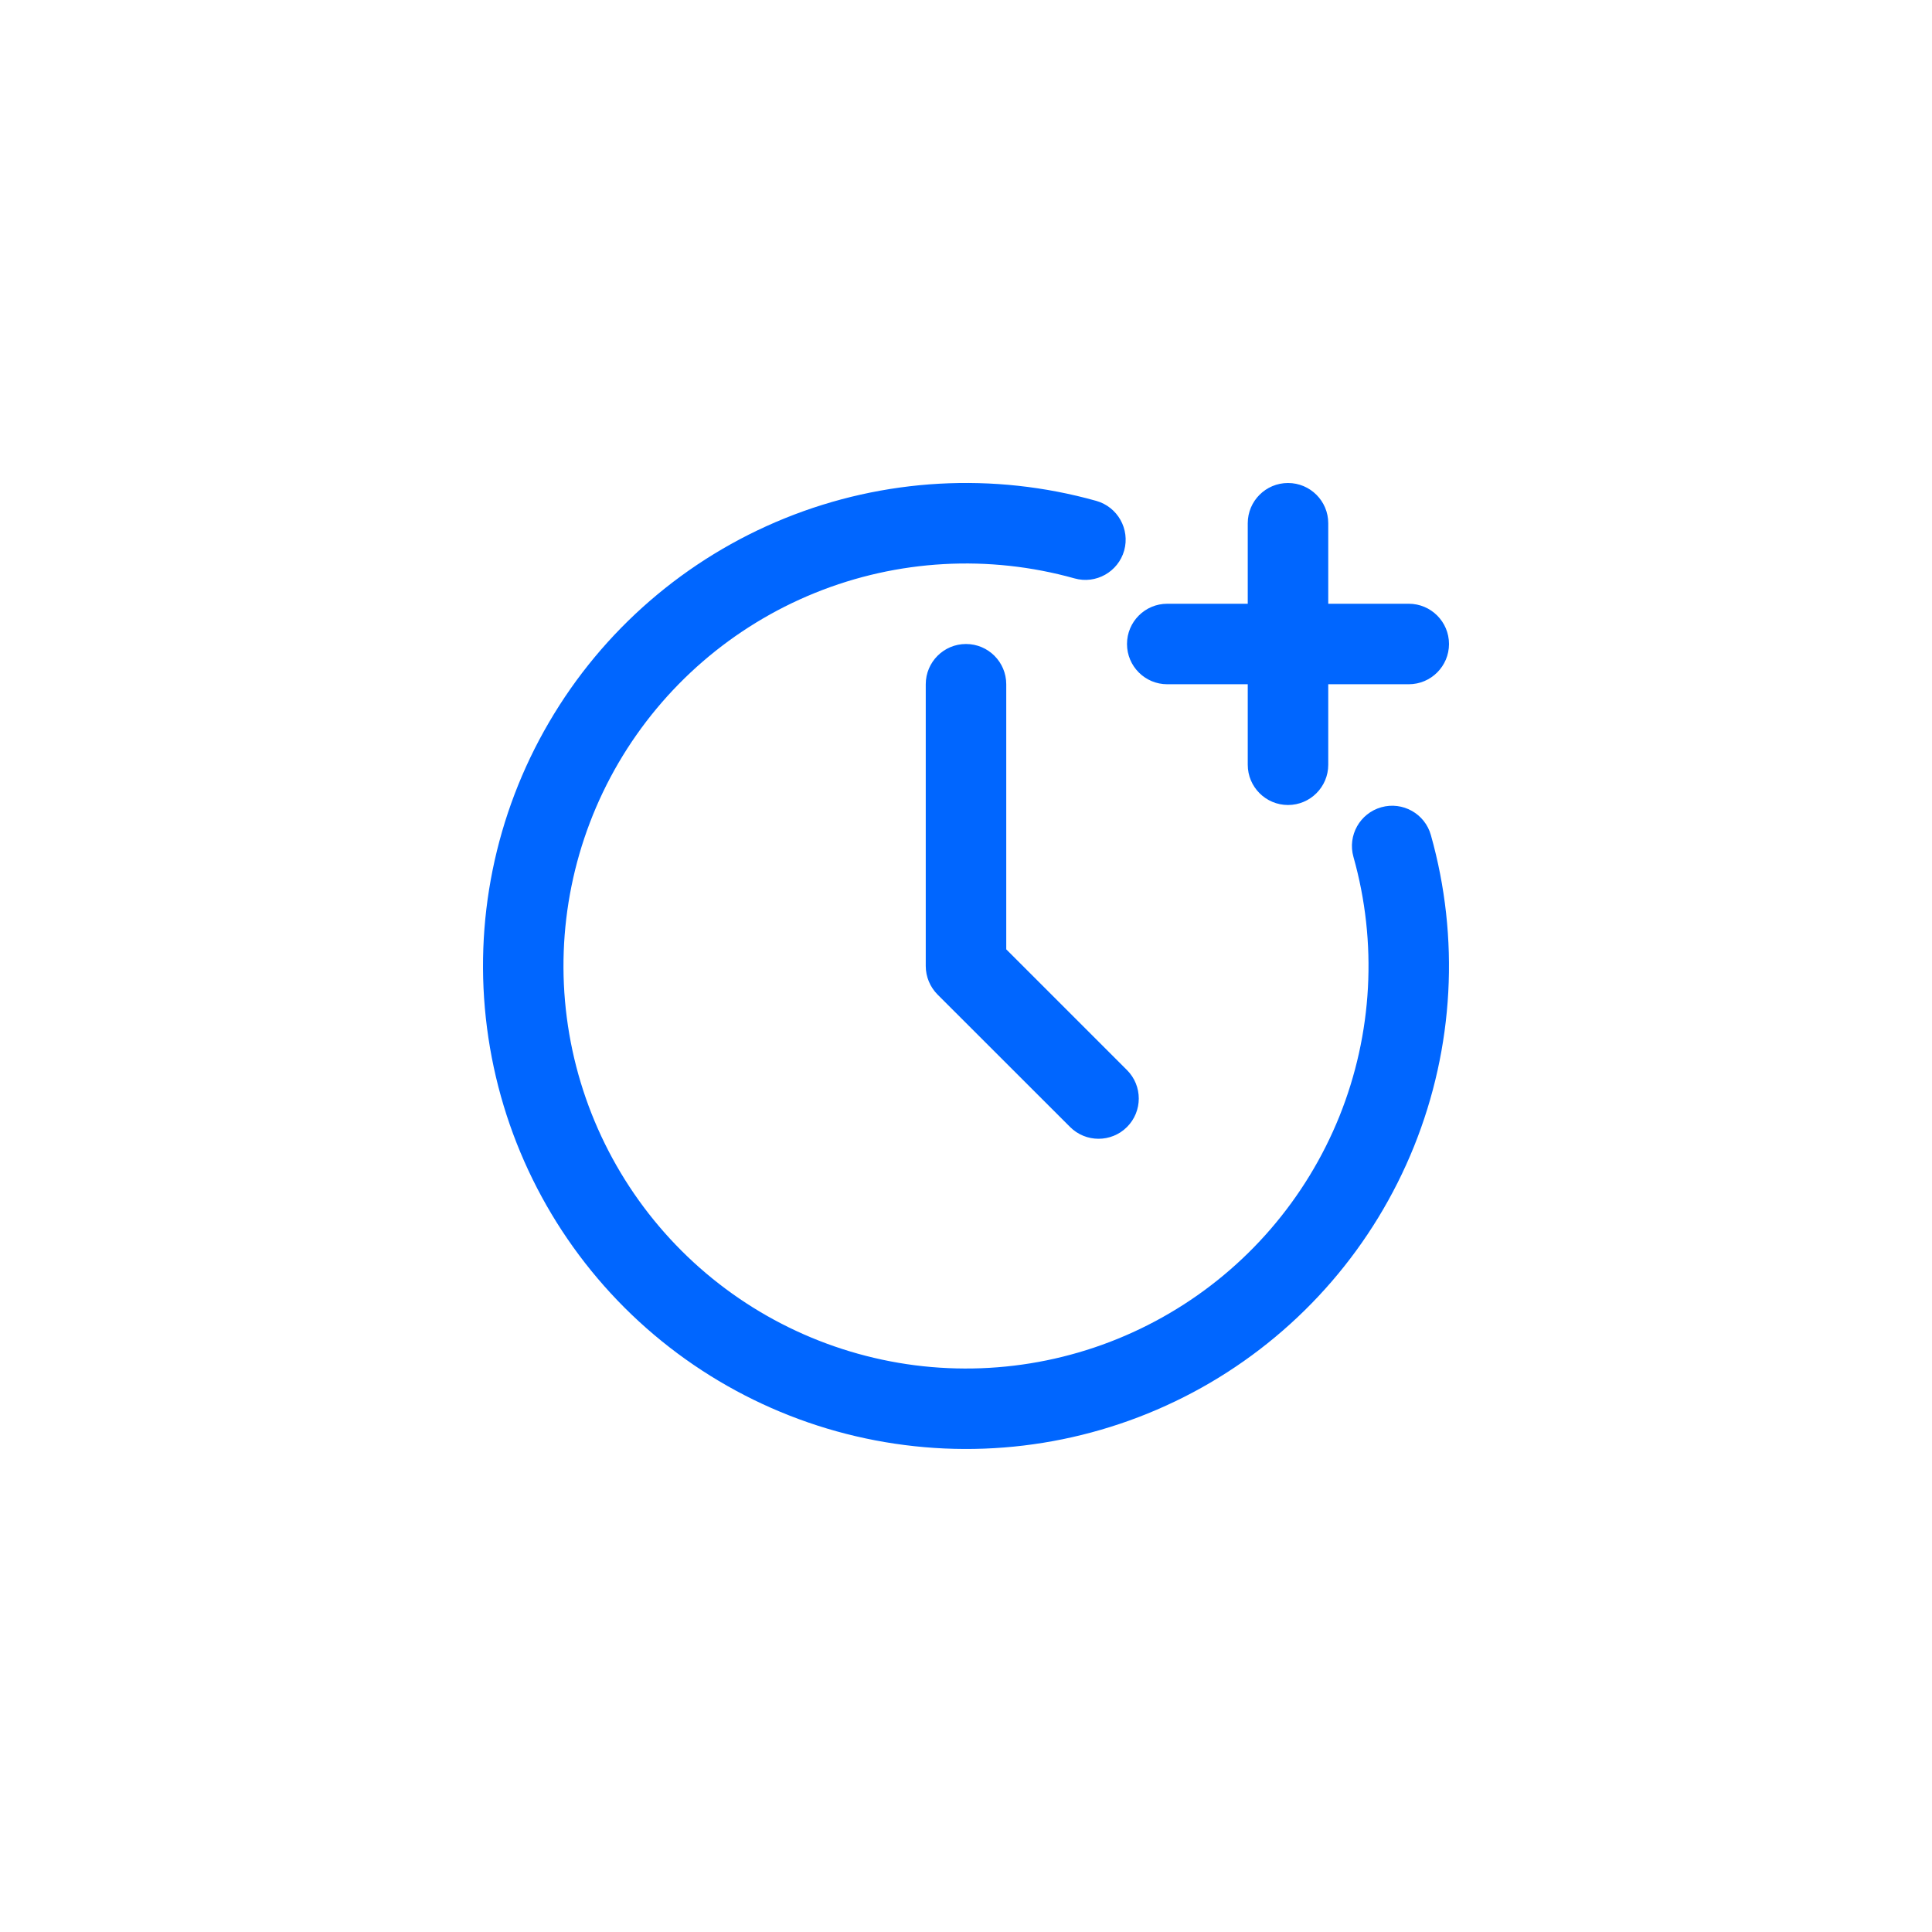 <svg width="24" height="24" viewBox="0 0 24 24" fill="none" xmlns="http://www.w3.org/2000/svg">
<g id="Component 14">
<path id="Vector (Stroke)" fill-rule="evenodd" clip-rule="evenodd" d="M13.348 7.185C12.283 6.887 11.15 6.95 10.125 7.365C9.1 7.78 8.241 8.523 7.683 9.477C7.125 10.432 6.899 11.545 7.041 12.641C7.183 13.738 7.685 14.757 8.467 15.538C9.249 16.319 10.269 16.819 11.366 16.96C12.463 17.1 13.575 16.873 14.529 16.313C15.483 15.754 16.224 14.894 16.638 13.869C17.051 12.843 17.113 11.709 16.813 10.645C16.738 10.379 16.893 10.103 17.159 10.028C17.424 9.953 17.701 10.108 17.775 10.374C18.135 11.651 18.061 13.011 17.565 14.242C17.069 15.473 16.179 16.505 15.035 17.176C13.89 17.847 12.555 18.12 11.239 17.951C9.923 17.783 8.699 17.183 7.76 16.246C6.821 15.308 6.22 14.086 6.05 12.77C5.879 11.454 6.15 10.118 6.82 8.973C7.489 7.827 8.52 6.936 9.75 6.438C10.98 5.94 12.34 5.864 13.618 6.222C13.884 6.297 14.039 6.573 13.965 6.839C13.89 7.104 13.614 7.26 13.348 7.185ZM16 6C16.276 6 16.5 6.224 16.5 6.5V7.5H17.5C17.776 7.5 18 7.724 18 8C18 8.276 17.776 8.5 17.5 8.5H16.5V9.5C16.5 9.776 16.276 10 16 10C15.724 10 15.5 9.776 15.5 9.5V8.5H14.5C14.224 8.5 14 8.276 14 8C14 7.724 14.224 7.5 14.5 7.5H15.5V6.5C15.5 6.224 15.724 6 16 6ZM12 8C12.276 8 12.5 8.224 12.5 8.5L12.5 11.793L14 13.293C14.195 13.488 14.195 13.805 14 14C13.805 14.195 13.488 14.195 13.293 14L11.646 12.354C11.553 12.26 11.5 12.133 11.5 12L11.5 8.5C11.5 8.224 11.724 8 12 8Z" fill="#0066FF"/>
</g>
</svg>

